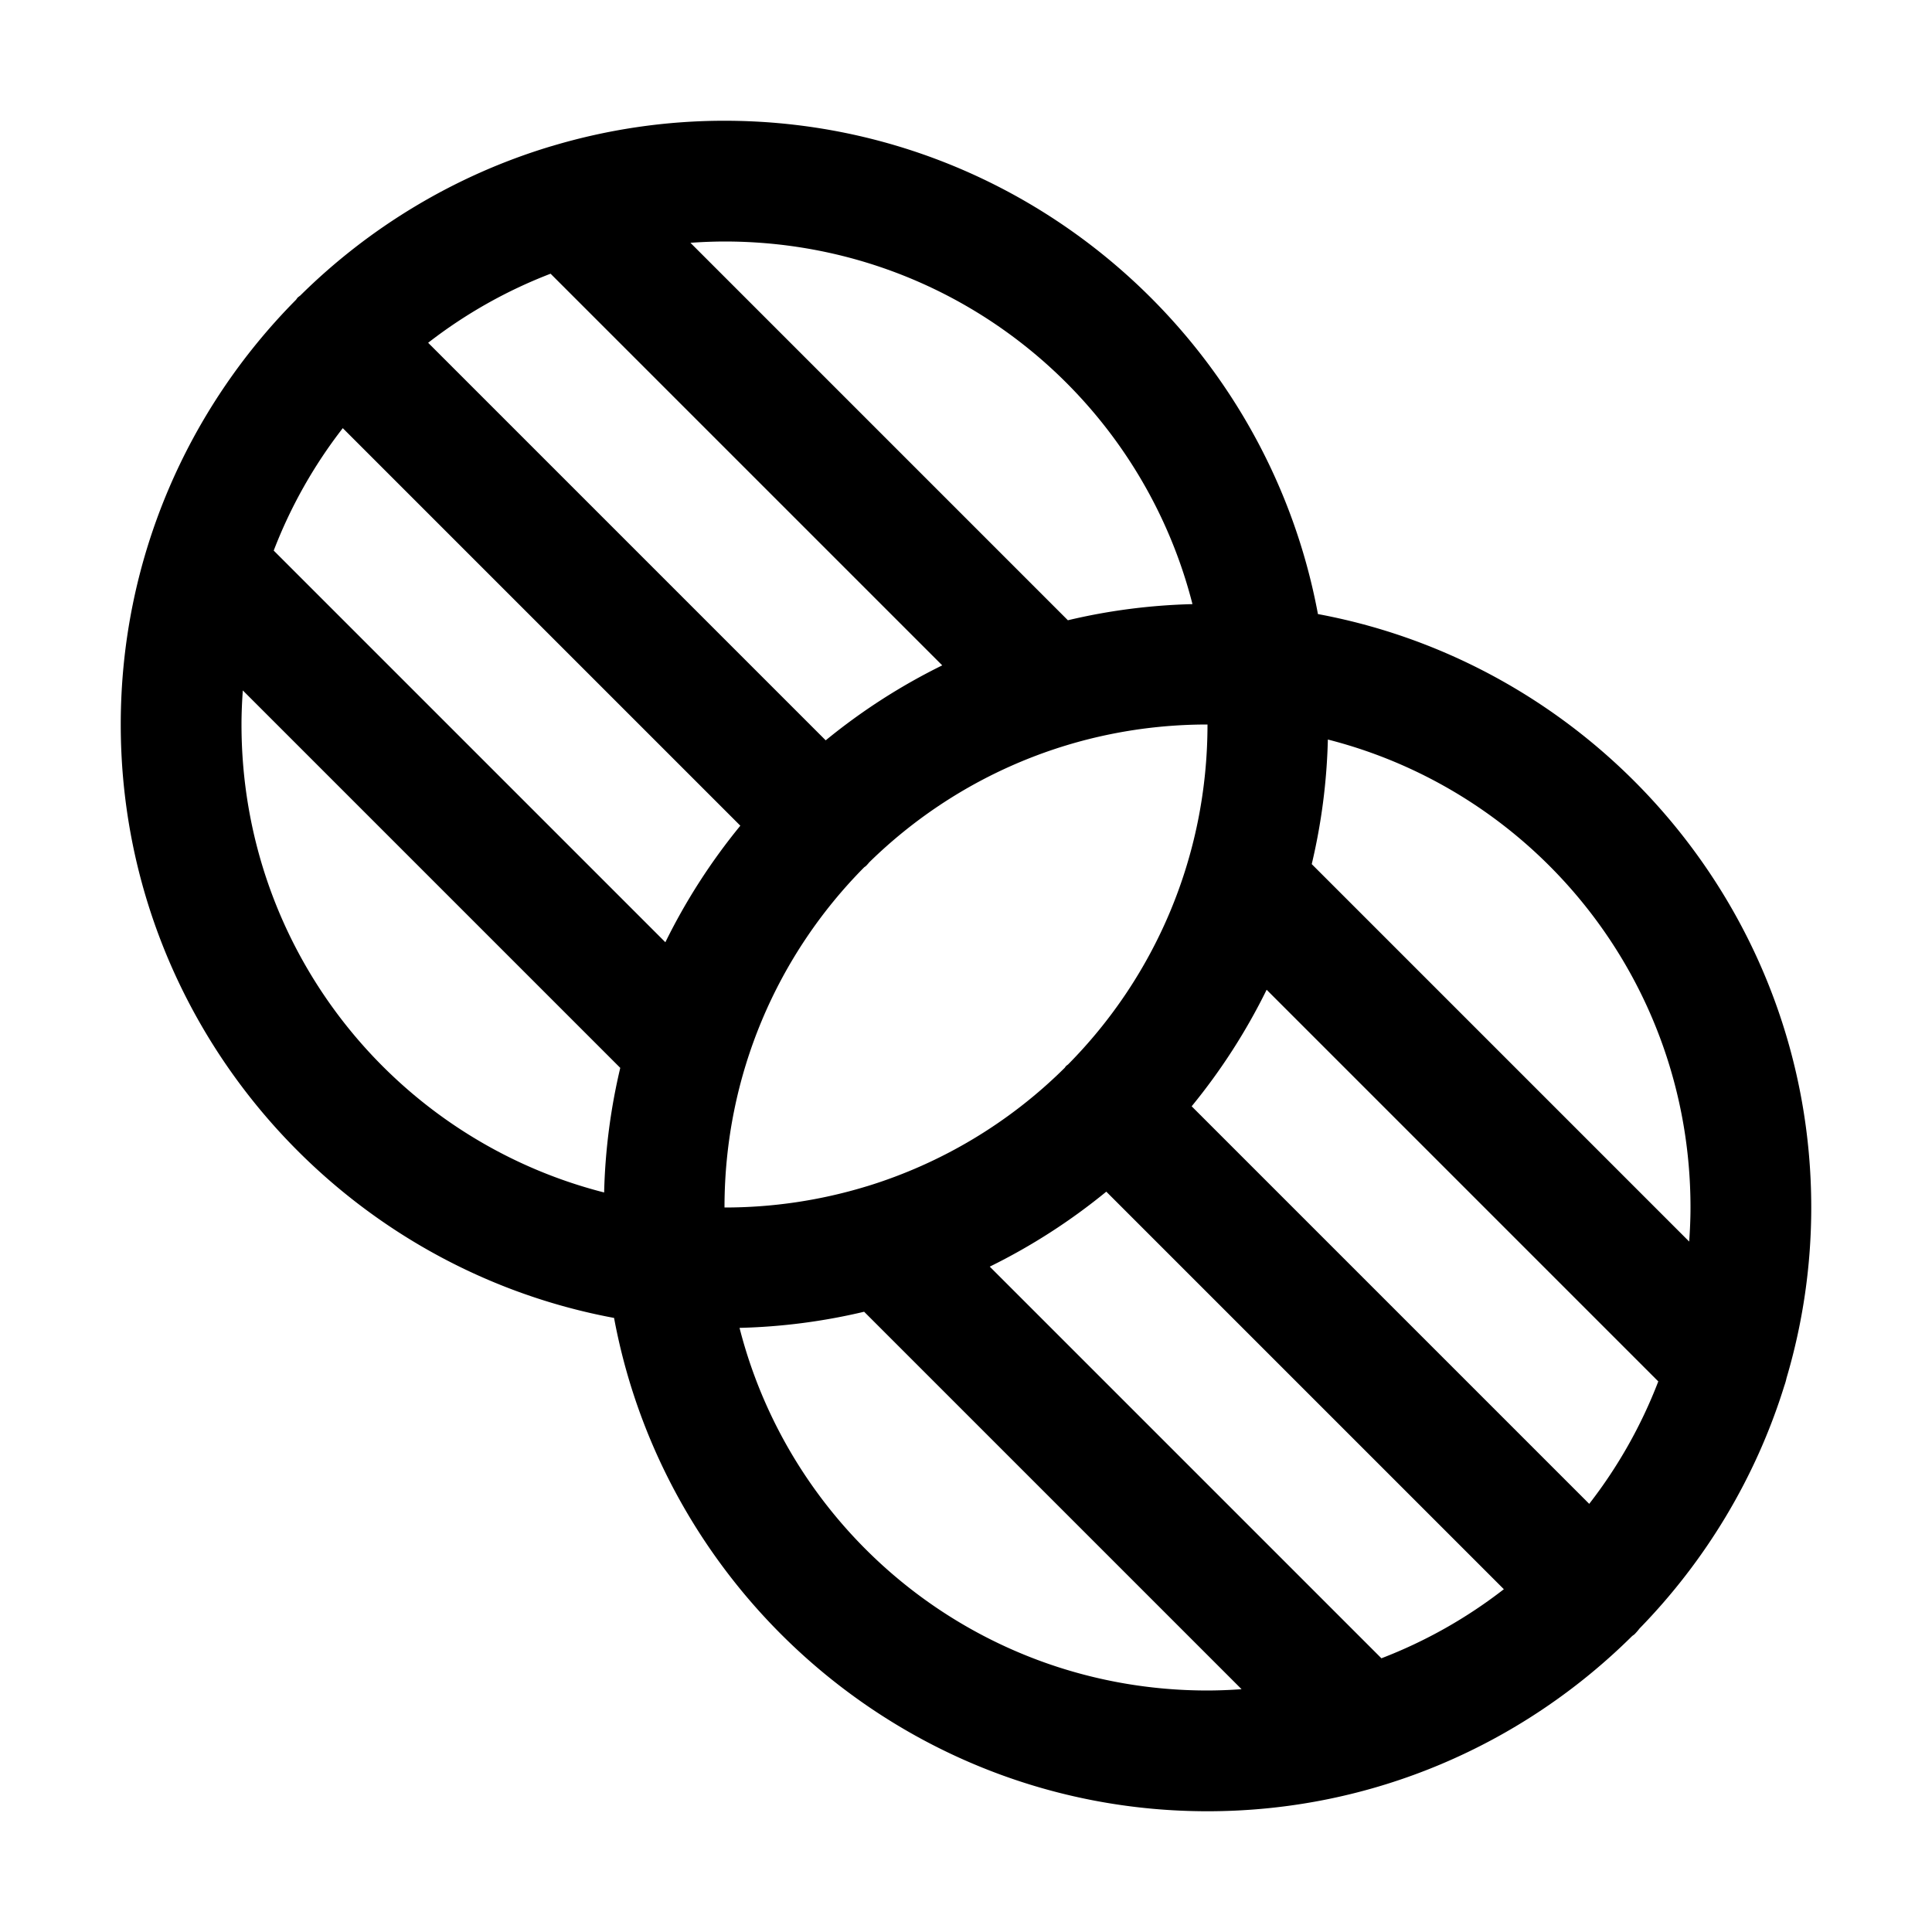 <svg xmlns="http://www.w3.org/2000/svg" viewBox="0 0 256 256"><path d="M96 16a79.6 79.6 0 0 0-22.836 3.344 8 8 0 0 0-.314.09c-12.613 3.825-23.921 10.683-33.067 19.73a8 8 0 0 0-.35.27 8 8 0 0 0-.206.285C24.882 54.188 16 74.08 16 96c0 39.09 28.238 71.729 65.367 78.633C88.271 211.763 120.911 240 160 240c21.92 0 41.812-8.882 56.281-23.227a8 8 0 0 0 .285-.207 8 8 0 0 0 .674-.775c8.733-8.957 15.399-19.935 19.192-32.168a8 8 0 0 0 .295-1.033A79.6 79.6 0 0 0 240 160c0-39.09-28.238-71.729-65.367-78.633C167.729 44.237 135.089 16 96 16zm0 16c29.93 0 54.95 20.37 62.008 48.05-5.667.14-11.188.871-16.508 2.138L91.486 32.173A65 65 0 0 1 96 32zm-23.045 4.268 51.897 51.896a80.3 80.3 0 0 0-15.442 9.934L56.732 45.42a63.7 63.7 0 0 1 16.223-9.152zM45.42 56.732l52.678 52.678a80.3 80.3 0 0 0-9.934 15.442L36.268 72.955a63.7 63.7 0 0 1 9.152-16.223zM32.174 91.486 82.188 141.5a79.7 79.7 0 0 0-2.137 16.508C52.37 150.95 32 125.93 32 96c0-1.52.07-3.021.174-4.514zM160 96c0 17.599-7.047 33.496-18.477 45.047a8 8 0 0 0-.27.207 8 8 0 0 0-.169.234 63.8 63.8 0 0 1-26.17 15.686l-.16.045A64.3 64.3 0 0 1 96 160c0-17.617 7.06-33.53 18.512-45.084a8 8 0 0 0 .234-.17 8 8 0 0 0 .44-.49C126.717 102.959 142.517 96 160 96zm15.95 1.992C203.63 105.05 224 130.07 224 160c0 1.52-.07 3.021-.174 4.514L173.813 114.5a79.7 79.7 0 0 0 2.136-16.508zm-8.114 33.156 51.896 51.897a63.7 63.7 0 0 1-9.152 16.223l-52.678-52.678a80.3 80.3 0 0 0 9.934-15.442zm-21.246 26.754 52.678 52.678a63.7 63.7 0 0 1-16.223 9.152l-51.897-51.896a80.3 80.3 0 0 0 15.442-9.934zm-32.09 15.91 50.014 50.014A65 65 0 0 1 160 224c-29.93 0-54.95-20.37-62.008-48.05a79.7 79.7 0 0 0 16.508-2.137z"/></svg>